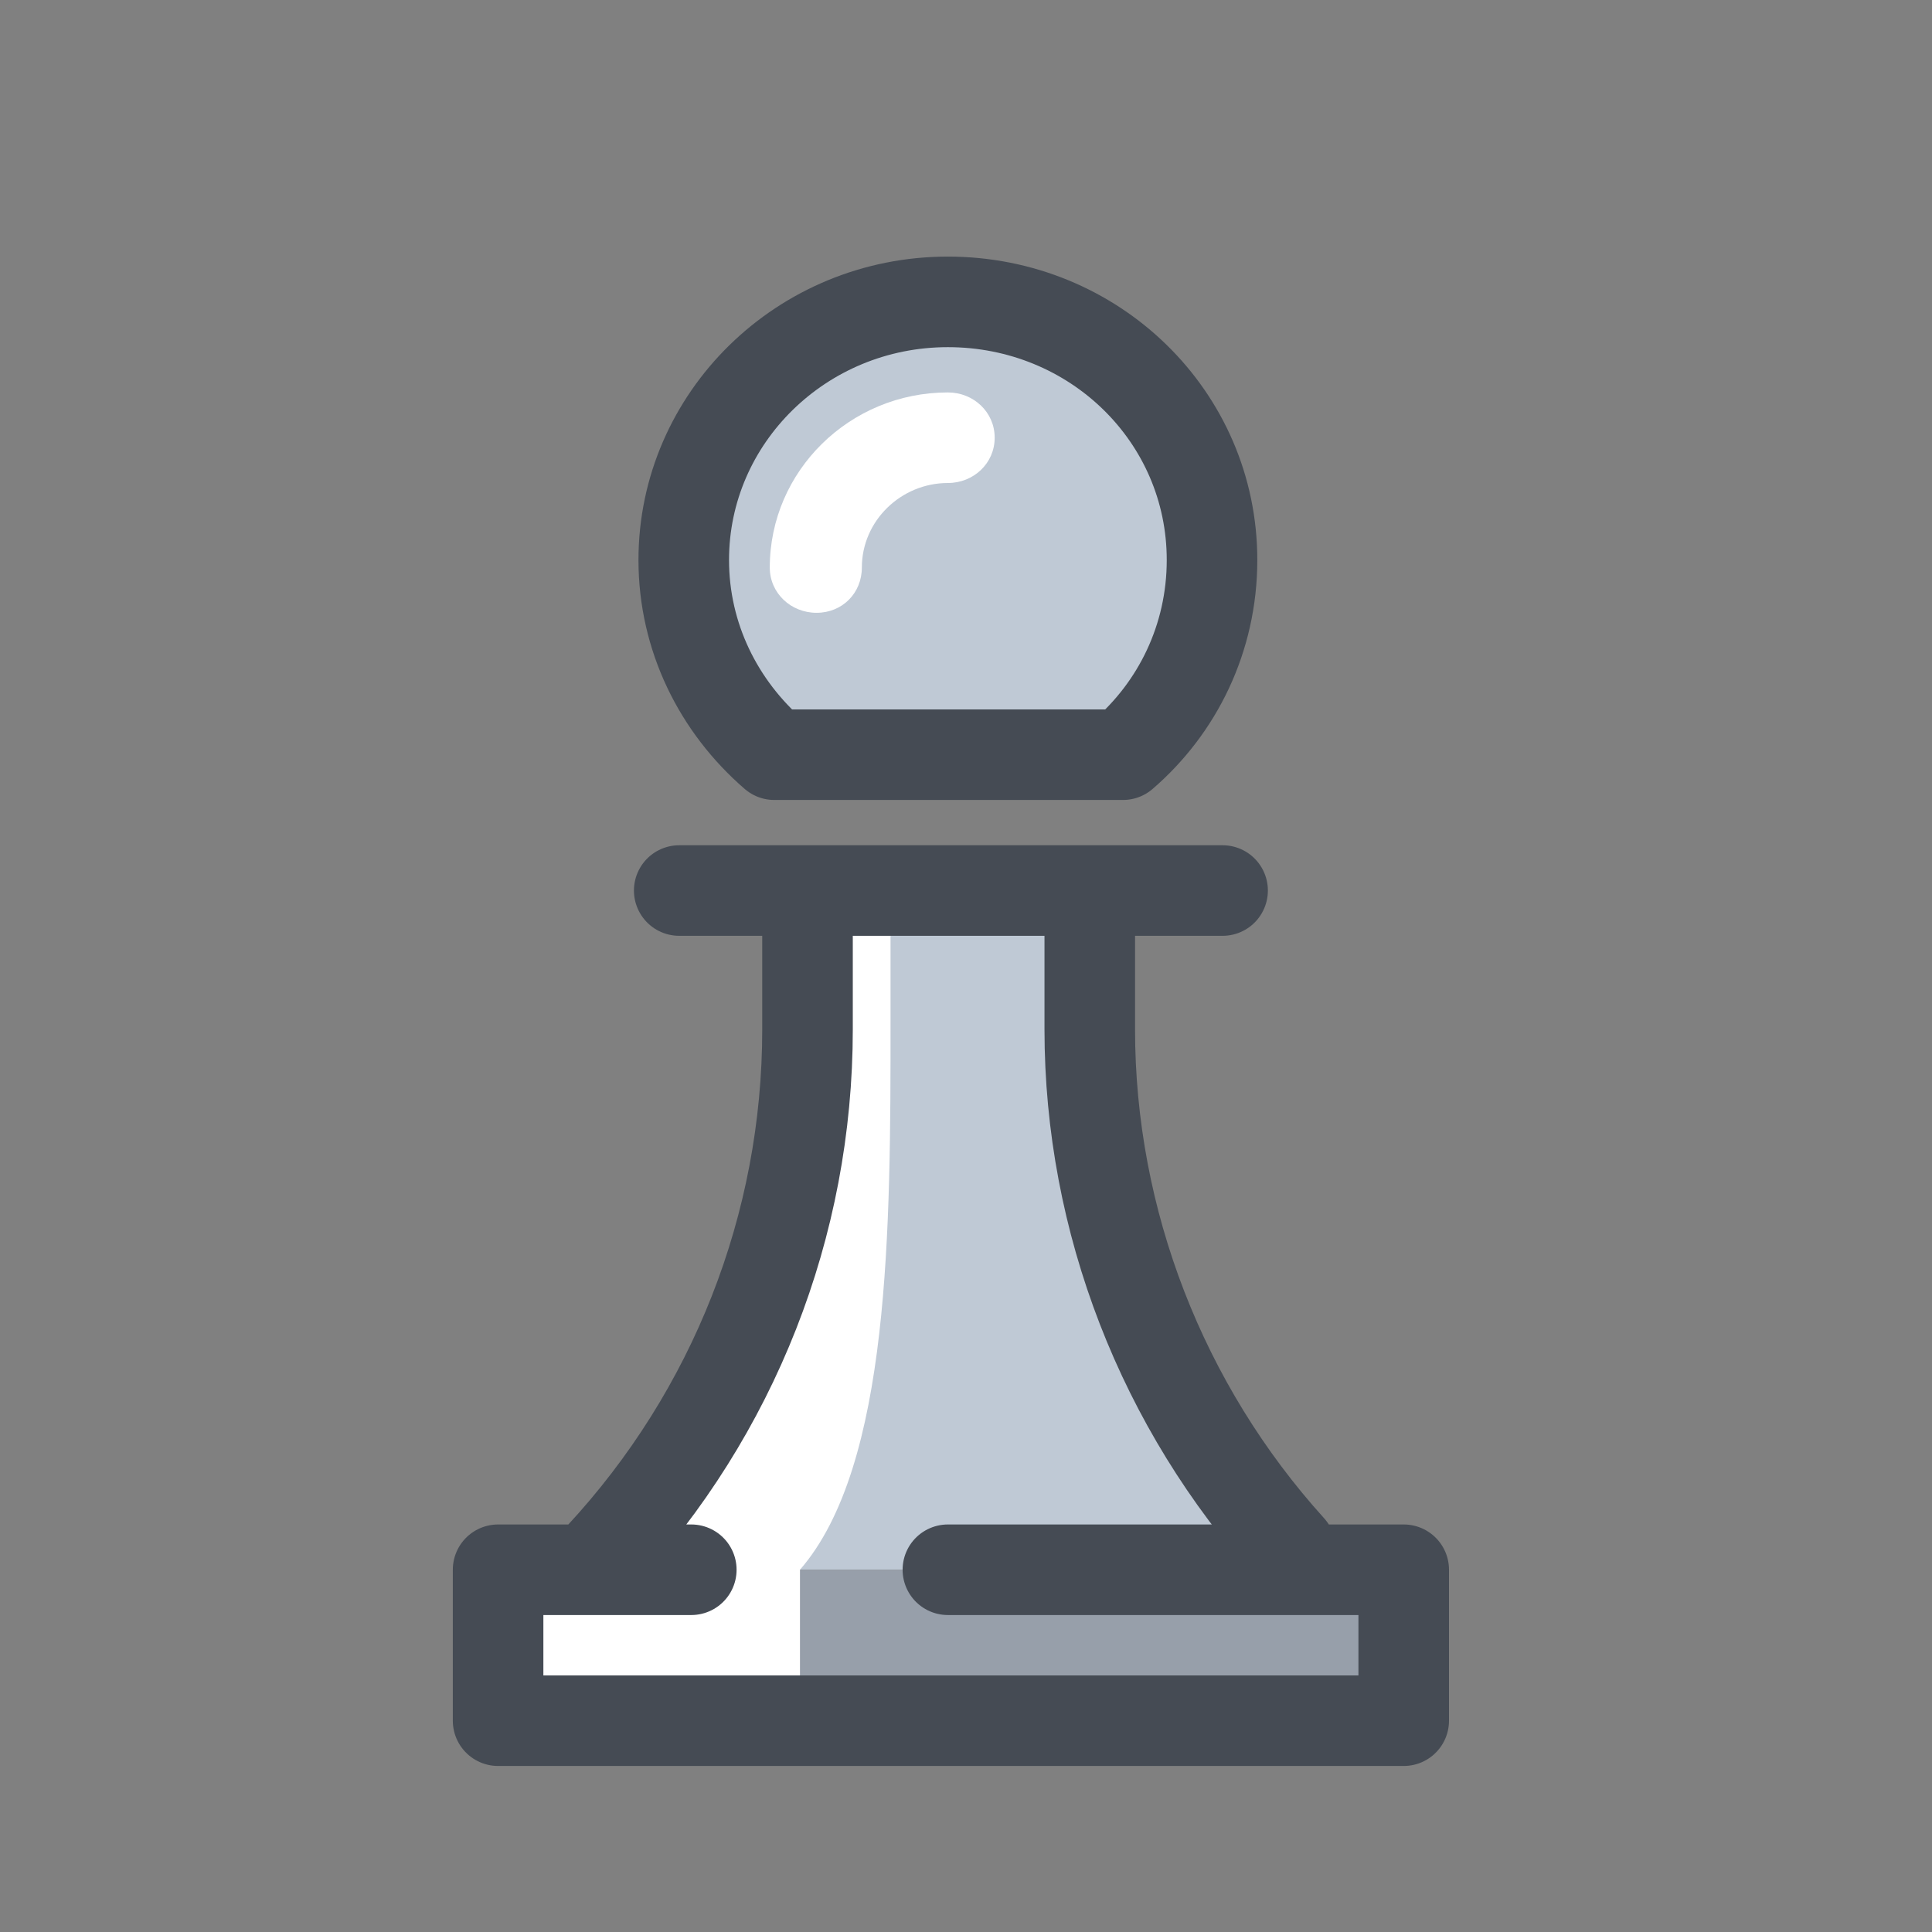 <svg xmlns="http://www.w3.org/2000/svg" viewBox="0 0 128 128" width="64" height="64"><rect x="0" y="0" width="128" height="128" fill="#808080" stroke="none"/><path fill="#BFC9D5" d="M72.2,68.2v-8.7H53.5v8.7c0,13.4-5.3,26.3-14.7,35.8h48C77.5,94.4,72.2,81.6,72.2,68.2z"/><path fill="#979FAA" d="M33 104H93V114H33z"/><path fill="#FFF" d="M59,67.7V59h-6v9c0,13.6-5,26.4-14.7,36H33v10h20v-10C59,97.1,59,81.3,59,67.7z"/><path fill="#BFC9D5" d="M80.3,37.1c0-9.5-7.8-17.1-17.5-17.1s-17.5,7.7-17.5,17.1c0,5.1,2.3,9.7,6,12.9h23.1C78,46.9,80.3,42.3,80.3,37.1z"/><path fill="none" stroke="#454B54" stroke-linecap="round" stroke-linejoin="round" stroke-miterlimit="10" stroke-width="6" d="M80.3,37.1c0-9.5-7.8-17.1-17.5-17.1s-17.5,7.7-17.5,17.1c0,5.1,2.3,9.7,6,12.9h23.1C78,46.9,80.3,42.3,80.3,37.1z"/><path fill="#FFF" d="M54.1,40.6c-1.7,0-3.1-1.3-3.1-3c0-6.4,5.3-11.6,11.8-11.6c1.7,0,3.1,1.3,3.1,3s-1.4,3-3.1,3c-3.1,0-5.7,2.5-5.7,5.6C57.1,39.3,55.8,40.6,54.1,40.6z"/><path fill="none" stroke="#454B54" stroke-linecap="round" stroke-linejoin="round" stroke-miterlimit="10" stroke-width="6" d="M45 59L81 59M53.5 59.5v8.7c0 13-4.9 25.4-13.7 34.9M85.5 102.6C77 93.2 72.2 80.9 72.2 68.2v-8.7M62.8 104L93 104 93 114 33 114 33 104 45.8 104"/></svg>